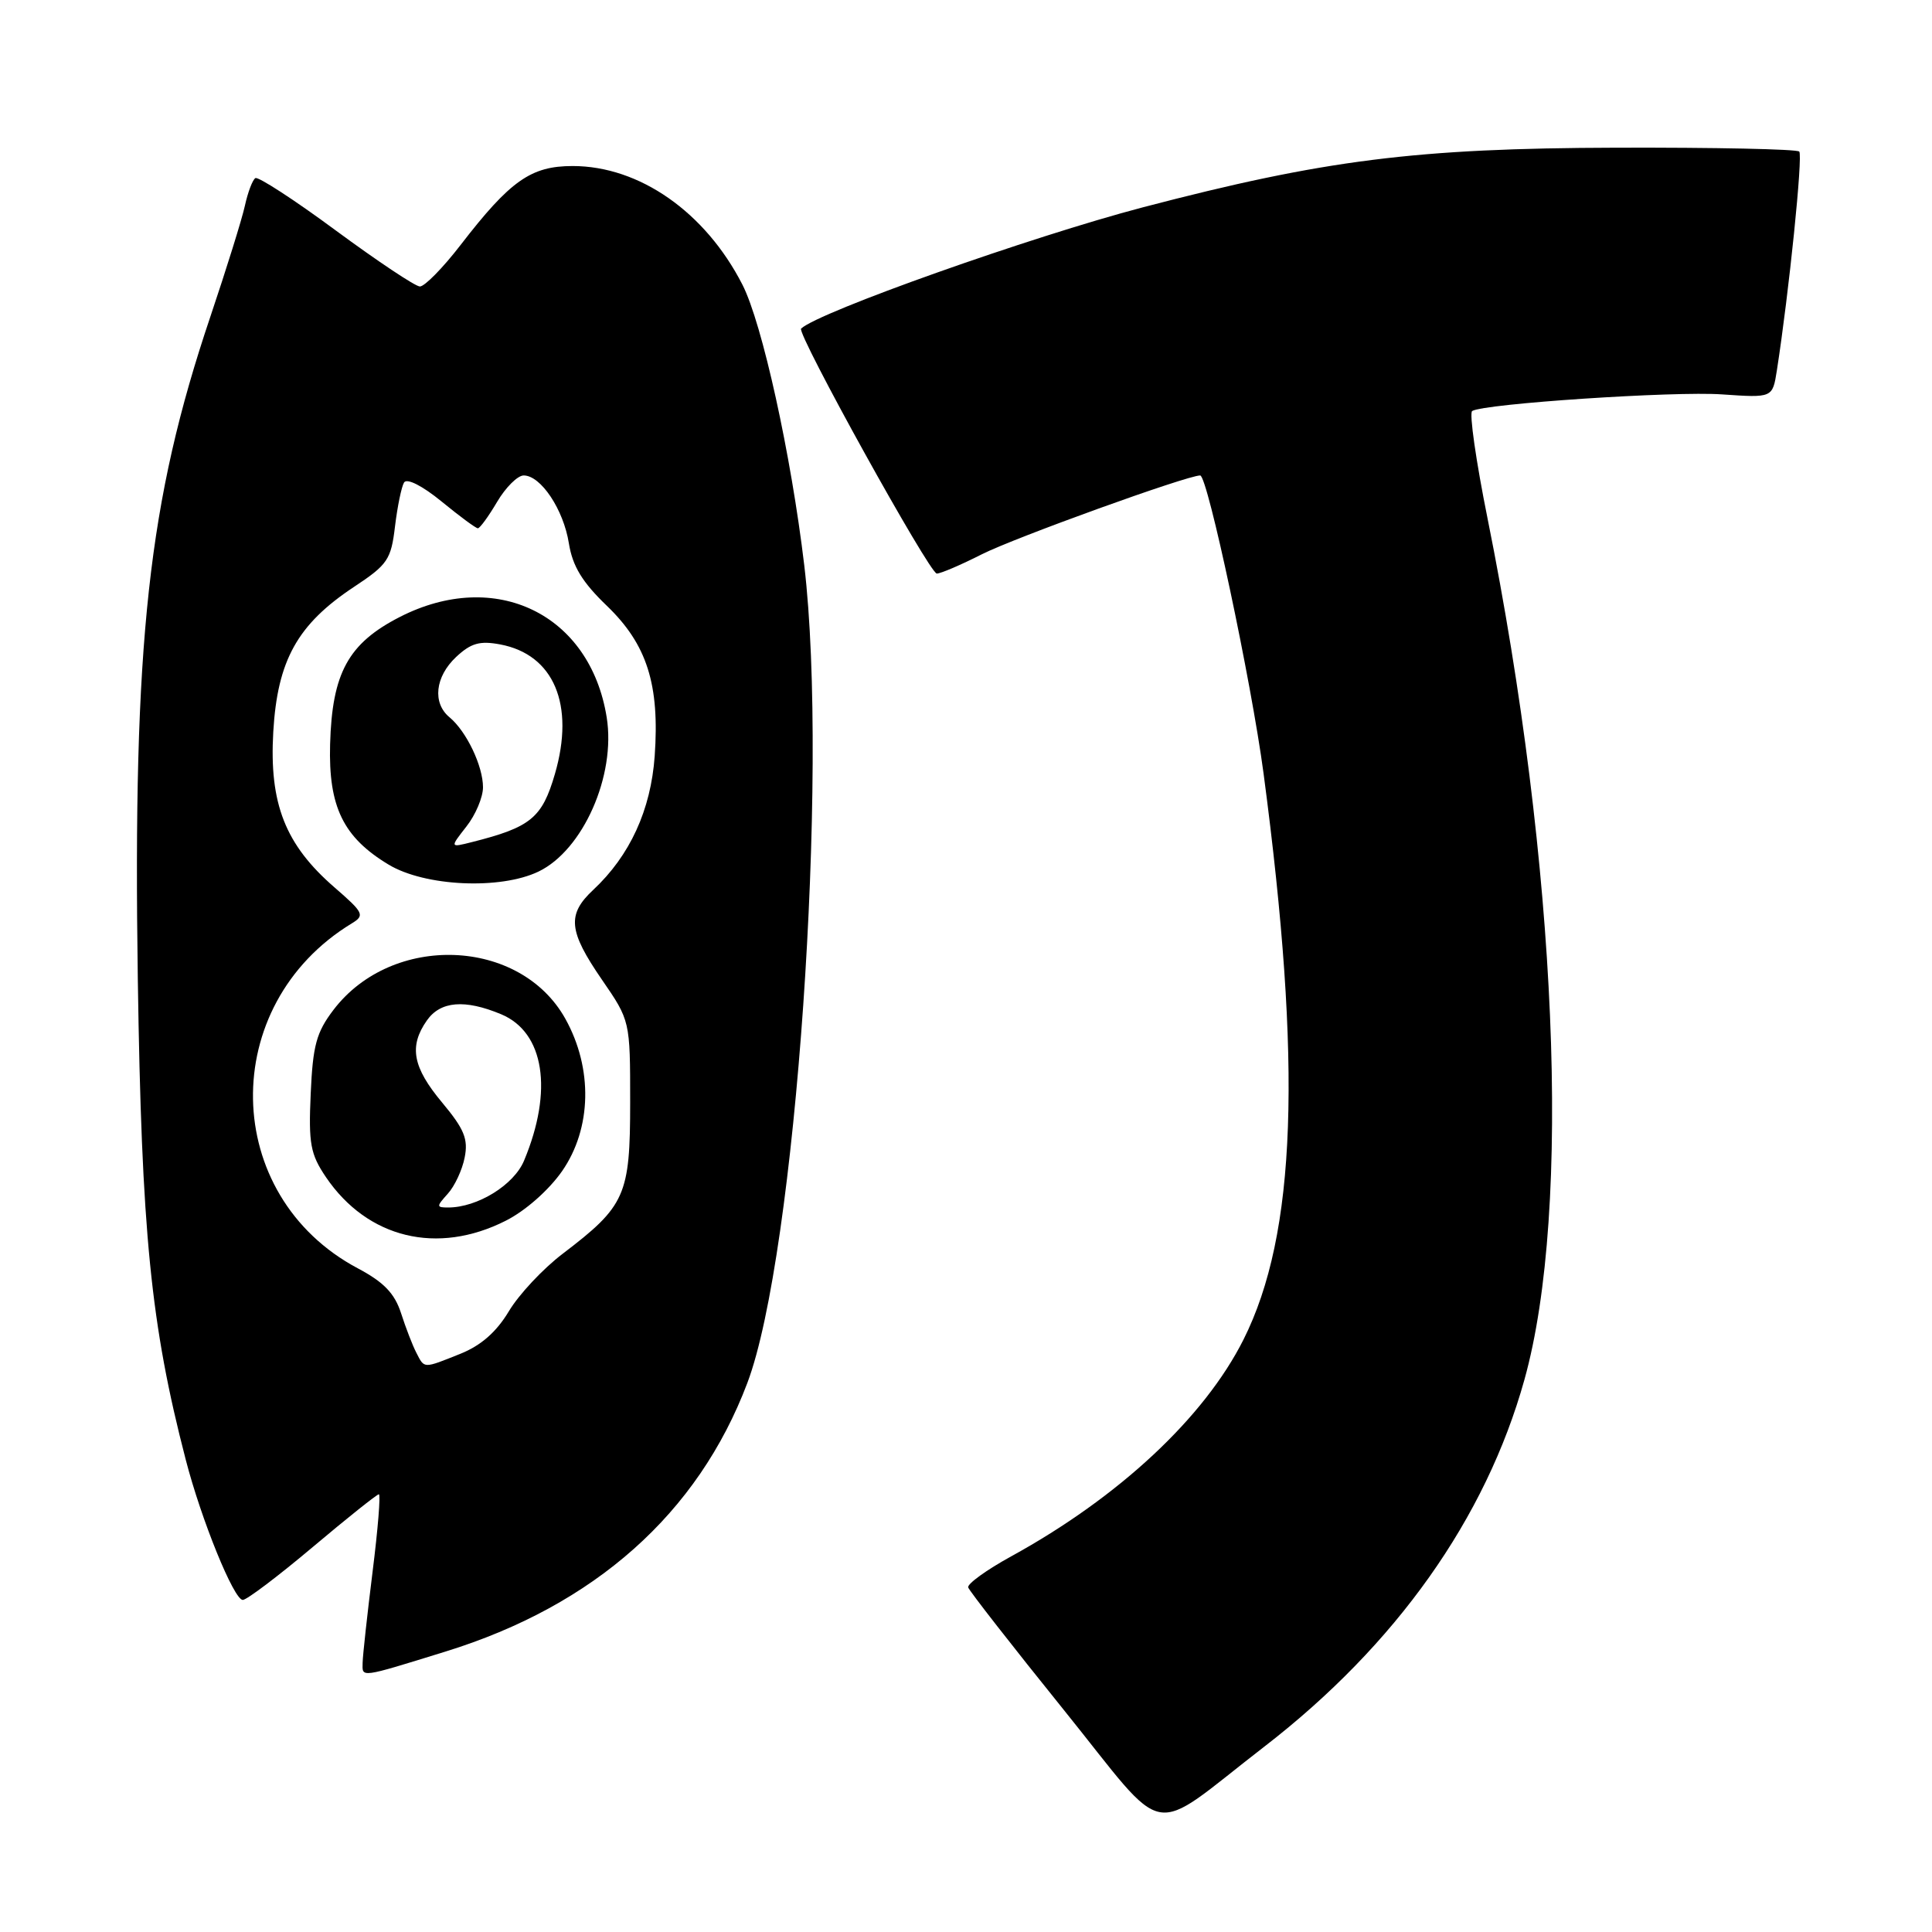 <?xml version="1.0" encoding="UTF-8" standalone="no"?>
<!DOCTYPE svg PUBLIC "-//W3C//DTD SVG 1.1//EN" "http://www.w3.org/Graphics/SVG/1.1/DTD/svg11.dtd" >
<svg xmlns="http://www.w3.org/2000/svg" xmlns:xlink="http://www.w3.org/1999/xlink" version="1.1" viewBox="0 0 256 256">
 <g >
 <path fill="currentColor"
d=" M 167.54 231.43 C 184.98 217.96 196.87 201.19 201.99 182.83 C 208.30 160.23 206.35 114.66 197.11 68.71 C 195.58 61.12 194.66 54.71 195.07 54.46 C 196.63 53.49 221.86 51.81 228.19 52.26 C 234.87 52.72 234.87 52.72 235.44 49.11 C 237.05 38.78 238.91 20.58 238.41 20.08 C 238.09 19.76 227.18 19.53 214.16 19.57 C 187.61 19.64 175.47 21.18 151.44 27.47 C 136.59 31.37 108.51 41.33 106.15 43.54 C 105.52 44.13 123.17 76.00 124.13 76.00 C 124.65 76.00 127.33 74.85 130.09 73.45 C 134.44 71.25 157.28 63.00 159.03 63.00 C 160.01 63.00 165.81 90.30 167.43 102.50 C 172.57 141.24 171.78 163.54 164.77 177.50 C 159.59 187.82 148.28 198.38 133.98 206.23 C 130.70 208.03 128.15 209.88 128.29 210.34 C 128.44 210.81 134.13 218.10 140.94 226.55 C 155.10 244.12 151.87 243.53 167.54 231.43 Z  M 59.00 218.85 C 78.78 212.74 92.50 200.53 99.03 183.24 C 105.44 166.26 109.86 102.71 106.57 74.92 C 104.82 60.22 101.00 42.85 98.37 37.71 C 93.45 28.10 84.72 22.00 75.88 22.00 C 70.35 22.00 67.61 23.93 61.03 32.46 C 58.68 35.51 56.25 37.98 55.63 37.96 C 55.01 37.94 50.01 34.60 44.51 30.55 C 39.02 26.49 34.21 23.37 33.84 23.60 C 33.46 23.83 32.84 25.48 32.45 27.26 C 32.06 29.04 29.99 35.67 27.86 42.00 C 19.64 66.40 17.60 85.00 18.26 129.71 C 18.76 163.34 19.97 175.51 24.61 193.41 C 26.67 201.38 30.99 212.00 32.17 212.00 C 32.69 212.00 36.86 208.85 41.43 205.00 C 46.00 201.15 49.95 198.00 50.20 198.00 C 50.45 198.00 50.08 202.61 49.37 208.25 C 48.67 213.89 48.07 219.32 48.05 220.32 C 48.00 222.32 47.62 222.37 59.00 218.85 Z  M 55.17 179.25 C 54.67 178.29 53.76 175.93 53.14 174.00 C 52.29 171.38 50.86 169.89 47.43 168.07 C 29.25 158.43 28.80 133.18 46.62 122.35 C 48.36 121.29 48.20 120.95 44.34 117.60 C 37.80 111.94 35.66 106.50 36.21 96.98 C 36.76 87.50 39.41 82.73 46.90 77.77 C 51.37 74.82 51.82 74.15 52.34 69.75 C 52.66 67.11 53.20 64.49 53.54 63.93 C 53.92 63.33 55.97 64.37 58.51 66.45 C 60.89 68.40 63.05 70.00 63.32 70.00 C 63.59 70.00 64.73 68.43 65.87 66.50 C 67.00 64.58 68.59 63.00 69.39 63.00 C 71.66 63.00 74.67 67.51 75.38 72.00 C 75.87 75.03 77.15 77.14 80.42 80.28 C 85.73 85.39 87.42 90.70 86.75 100.18 C 86.24 107.33 83.47 113.37 78.60 117.92 C 75.11 121.18 75.32 123.36 79.75 129.80 C 83.50 135.25 83.50 135.25 83.50 146.05 C 83.50 158.40 82.88 159.79 74.57 166.12 C 71.95 168.11 68.74 171.54 67.42 173.76 C 65.78 176.49 63.74 178.29 60.99 179.39 C 56.04 181.37 56.26 181.37 55.17 179.25 Z  M 67.02 161.75 C 69.62 160.44 72.72 157.70 74.48 155.18 C 78.41 149.52 78.58 141.57 74.91 134.99 C 68.92 124.25 51.98 123.60 44.19 133.81 C 41.92 136.79 41.45 138.53 41.17 144.92 C 40.87 151.55 41.13 152.93 43.19 155.98 C 48.70 164.09 57.96 166.34 67.02 161.75 Z  M 71.35 115.49 C 77.25 112.66 81.63 102.77 80.39 95.05 C 78.20 81.36 65.66 75.27 52.98 81.75 C 46.15 85.25 44.00 89.16 43.74 98.63 C 43.51 106.90 45.48 110.95 51.50 114.57 C 56.30 117.46 66.28 117.92 71.35 115.49 Z  M 59.33 158.18 C 60.24 157.19 61.25 155.02 61.57 153.38 C 62.06 150.94 61.52 149.61 58.59 146.10 C 54.68 141.42 54.16 138.65 56.56 135.22 C 58.36 132.65 61.59 132.38 66.42 134.40 C 72.12 136.79 73.33 144.49 69.44 153.79 C 68.10 157.02 63.26 160.00 59.38 160.00 C 57.81 160.00 57.81 159.87 59.33 158.18 Z  M 61.80 109.52 C 63.01 107.99 64.00 105.64 64.00 104.32 C 64.00 101.50 61.81 96.91 59.57 95.05 C 57.27 93.15 57.65 89.67 60.44 87.05 C 62.40 85.22 63.57 84.88 66.28 85.39 C 73.39 86.73 76.20 93.37 73.53 102.55 C 71.83 108.39 70.33 109.62 62.50 111.59 C 59.61 112.32 59.61 112.32 61.80 109.52 Z "/>
</g>
</svg>